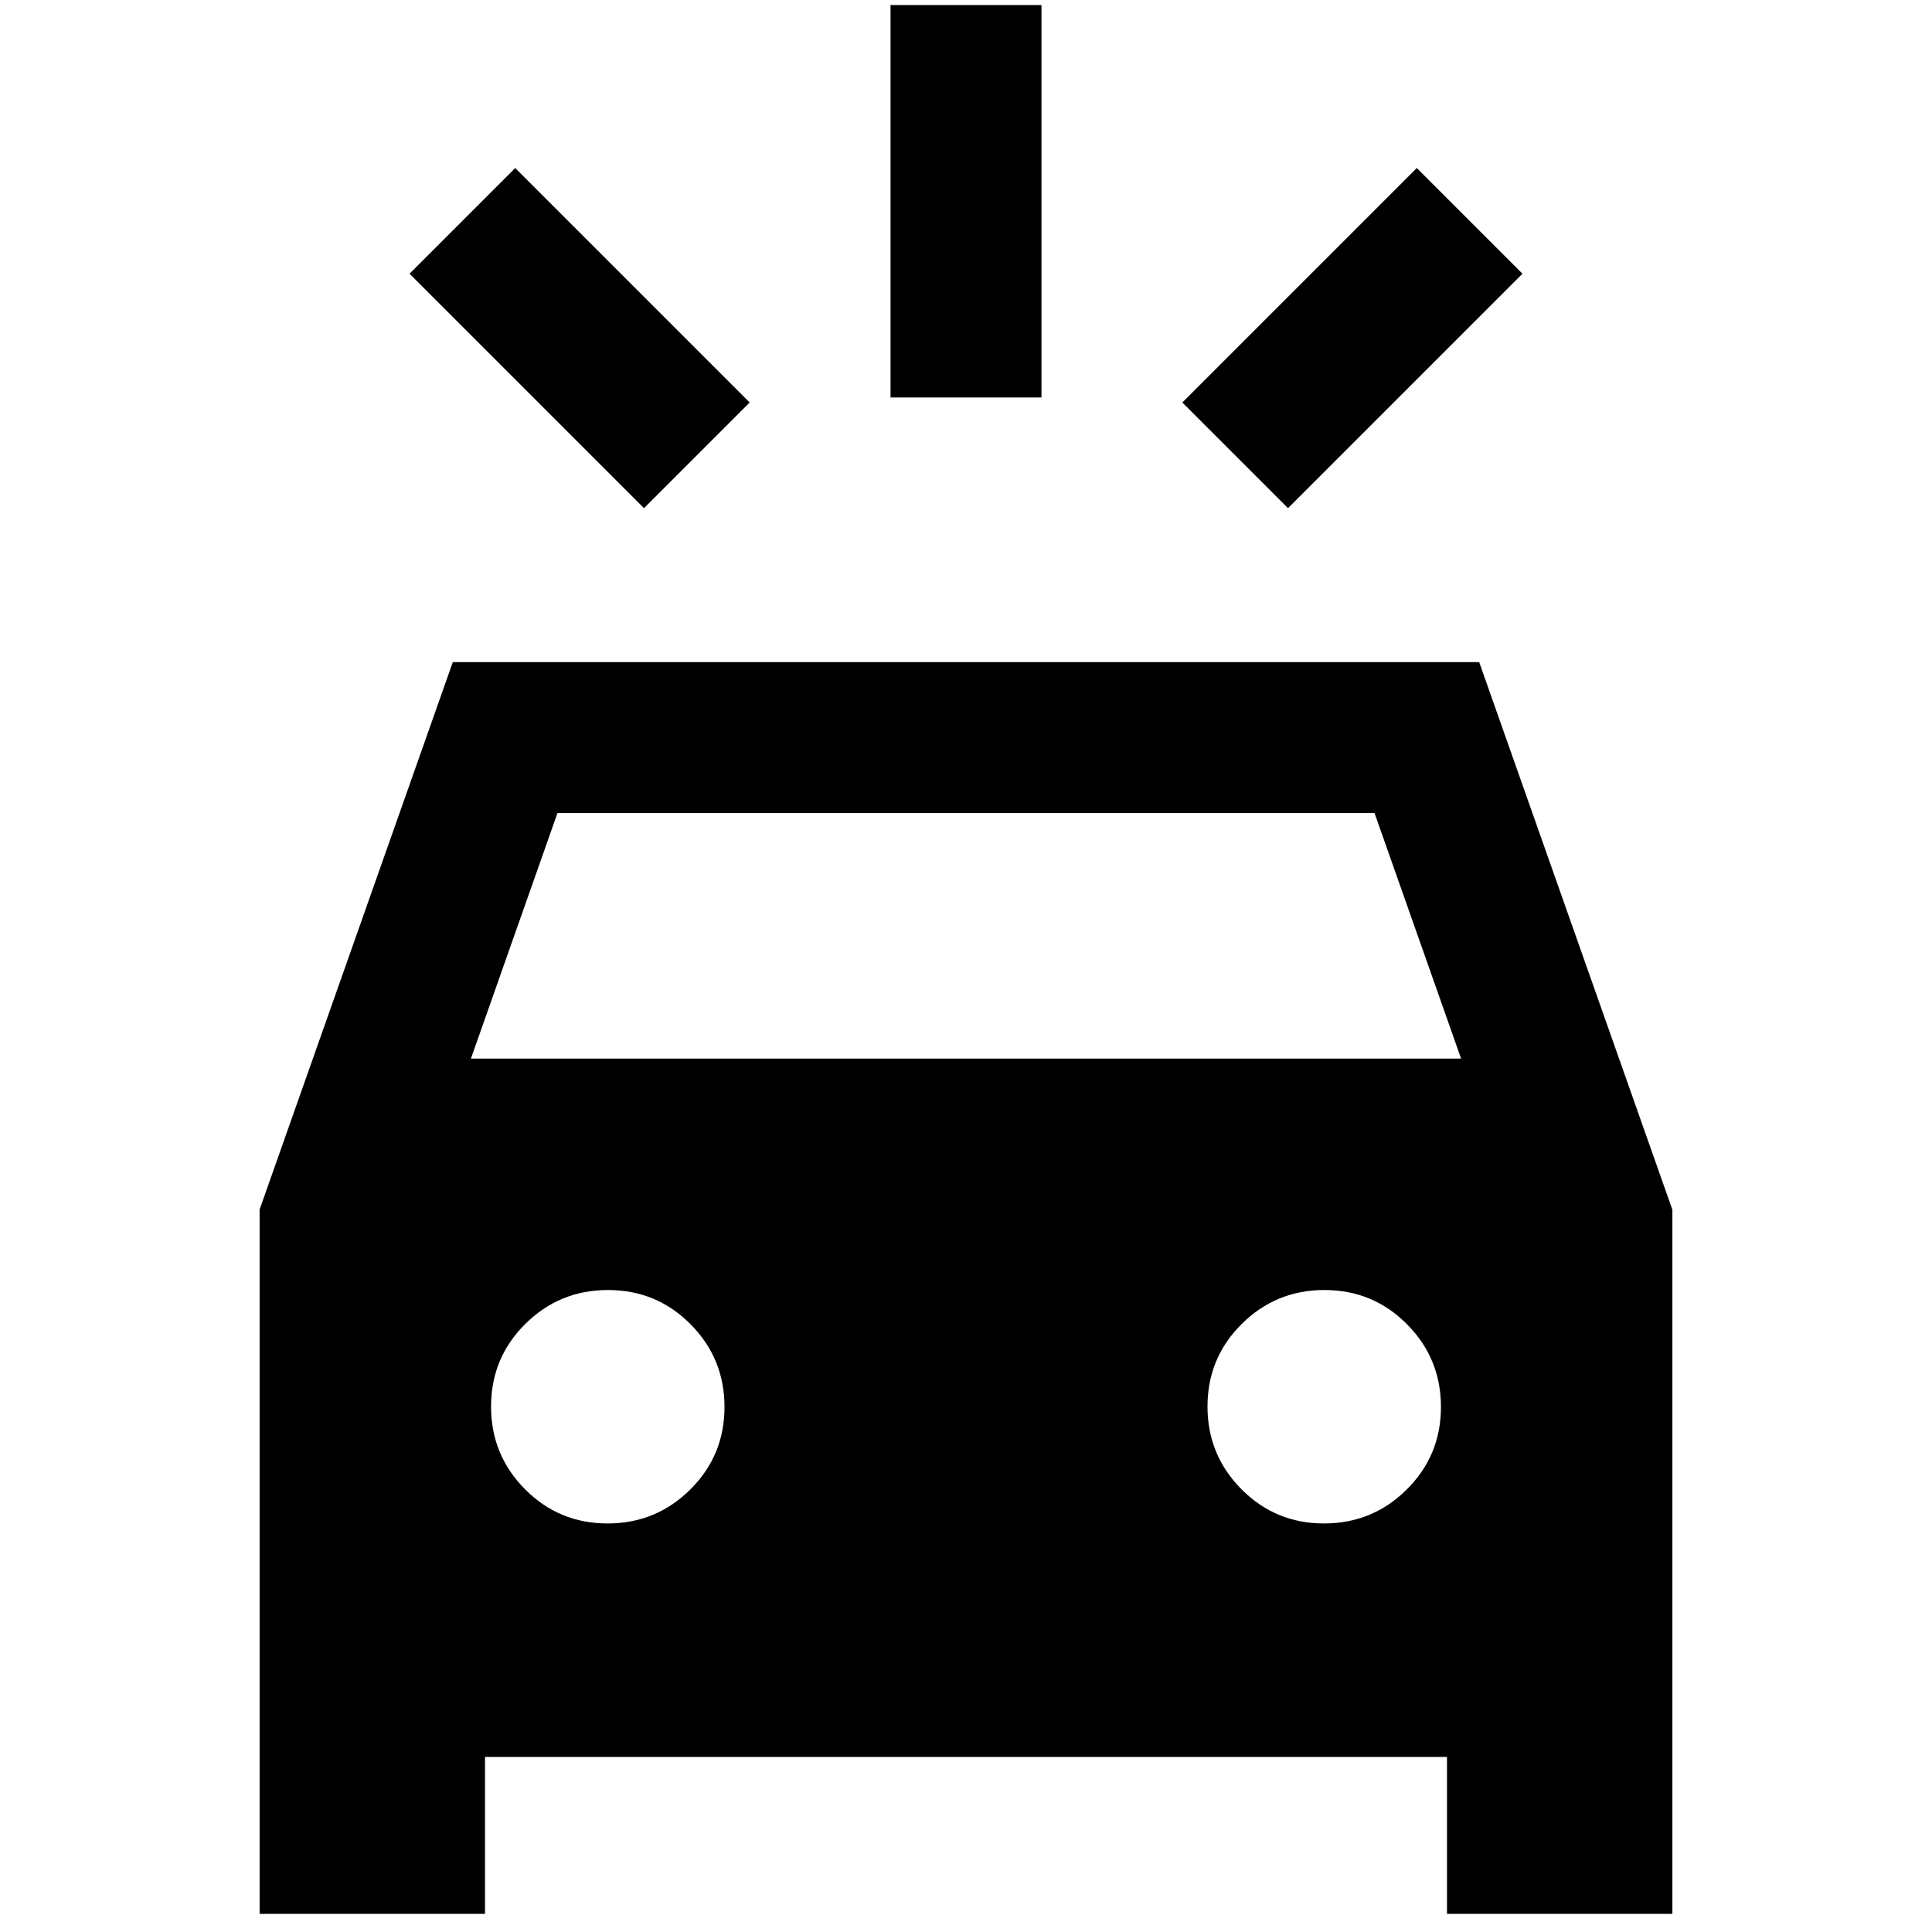 <svg xmlns="http://www.w3.org/2000/svg" height="24" viewBox="0 -960 960 960" width="24"><path d="M320-707.5 203.5-824l52.5-52.5L372.5-760 320-707.5Zm320 0L587.5-760 704-876.5l52.5 52.5L640-707.5Zm-197.5-55v-195h75v195h-75ZM129-9v-350l96-272h510l96 272.12V-9H719v-78H241v78H129Zm105-425h492l-43-122H277l-43 122Zm67.88 231Q326-203 343-219.88q17-16.88 17-41T343.12-302q-16.88-17-41-17T261-302.12q-17 16.88-17 41T260.88-220q16.88 17 41 17Zm356 0Q682-203 699-219.88q17-16.88 17-41T699.12-302q-16.88-17-41-17T617-302.12q-17 16.88-17 41T616.88-220q16.88 17 41 17Z"/></svg>
